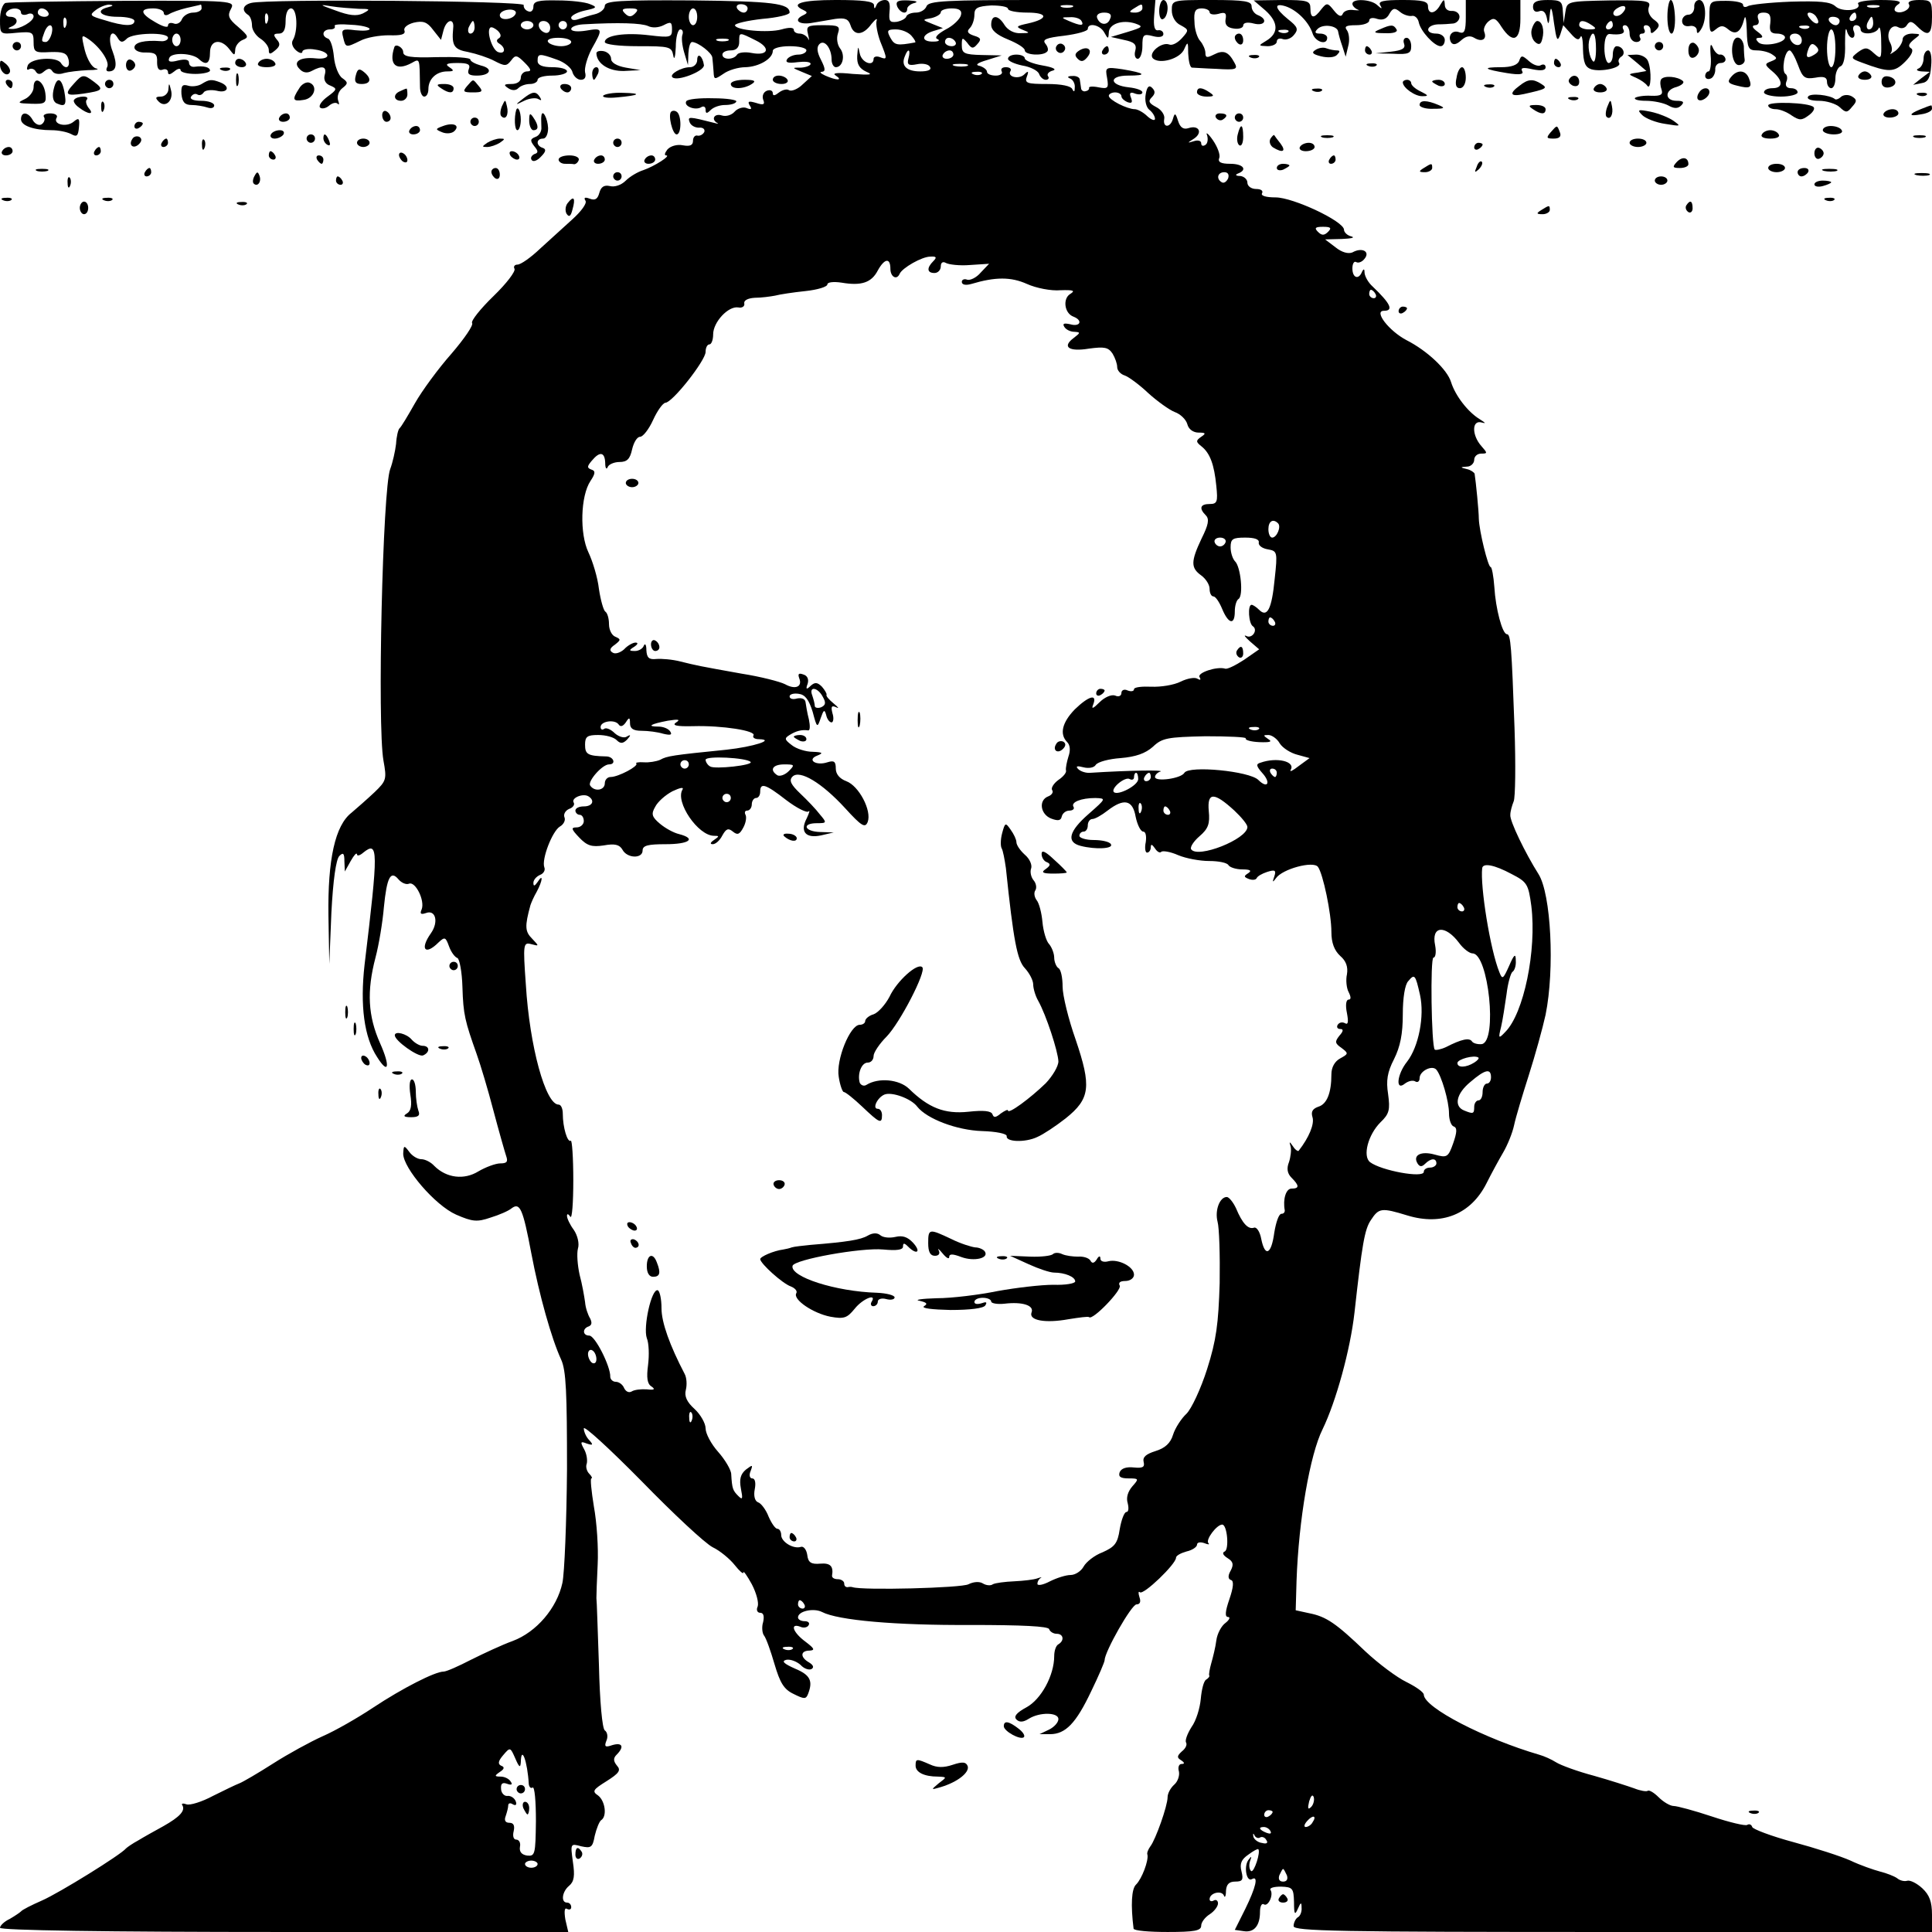 <?xml version="1.0" standalone="no"?>
<!DOCTYPE svg PUBLIC "-//W3C//DTD SVG 20010904//EN"
 "http://www.w3.org/TR/2001/REC-SVG-20010904/DTD/svg10.dtd">
<svg version="1.0" xmlns="http://www.w3.org/2000/svg"
 width="460pt" height="460pt" viewBox="0 0 460 460"
 preserveAspectRatio="xMidYMid meet">
<g transform="translate(0,460) scale(0.1,-0.1)"
fill="#000000" stroke="none">
<path d="M13 4593 c-7 -3 -13 -21 -13 -40 0 -35 0 -35 40 -31 37 3 40 2 40
-22 0 -24 3 -26 39 -24 31 1 40 -2 44 -17 5 -20 -7 -26 -18 -9 -10 16 -72 12
-79 -6 -3 -8 -2 -12 3 -9 5 3 13 1 16 -5 5 -8 11 -8 20 0 10 8 15 8 20 0 4 -6
16 -8 27 -4 11 3 36 6 57 7 20 0 29 2 20 4 -10 2 -21 21 -27 43 -9 38 -9 39
10 26 28 -20 50 -54 43 -66 -3 -6 -2 -10 4 -10 18 0 21 16 9 48 -13 33 -3 57
12 32 7 -12 12 -12 22 -2 14 14 98 16 98 2 0 -5 -8 -9 -17 -8 -39 3 -63 -3
-63 -15 0 -7 12 -13 28 -12 22 0 27 -4 26 -23 0 -15 4 -21 13 -18 7 3 13 0 13
-6 0 -7 5 -6 15 2 8 7 15 8 15 3 0 -5 16 -9 35 -9 19 0 35 4 35 8 0 8 -15 12
-37 9 -7 -1 -13 3 -13 10 0 7 -9 9 -26 5 -19 -5 -25 -3 -21 6 5 14 56 12 71
-3 17 -16 26 -10 26 16 0 30 26 34 46 8 12 -16 13 -16 14 -2 0 9 8 20 18 24
15 6 14 9 -11 31 -23 19 -26 27 -17 43 10 19 5 20 -257 19 -148 -1 -274 -3
-280 -5z m245 -10 c-33 -8 -18 -23 22 -23 22 0 40 -4 40 -10 0 -13 -24 -13
-71 2 -35 10 -37 12 -21 24 9 7 24 13 32 13 11 -1 10 -3 -2 -6z m222 -3 c0 -5
-9 -10 -20 -10 -11 0 -23 -7 -27 -16 -3 -8 -12 -13 -19 -10 -8 3 -14 1 -14 -5
0 -6 -13 -2 -30 8 -37 21 -38 33 -5 33 14 0 25 -5 25 -11 0 -5 5 -7 12 -3 6 4
25 11 42 15 17 4 32 7 34 8 1 1 2 -3 2 -9z m-430 -10 c0 -5 7 -7 15 -4 8 4 15
1 15 -5 0 -12 -33 -31 -52 -30 -10 0 -10 2 0 6 17 7 15 23 -4 23 -8 0 -12 5
-9 10 8 13 35 13 35 0z m65 0 c3 -5 -1 -10 -9 -10 -9 0 -16 5 -16 10 0 6 4 10
9 10 6 0 13 -4 16 -10z m42 -32 c-3 -8 -6 -5 -6 6 -1 11 2 17 5 13 3 -3 4 -12
1 -19z m-34 -18 c-3 -11 -9 -20 -14 -20 -11 0 -11 3 -3 24 9 23 23 20 17 -4z
m307 -15 c0 -8 -4 -15 -10 -15 -5 0 -10 7 -10 15 0 8 5 15 10 15 6 0 10 -7 10
-15z"/>
<path d="M598 4593 c-20 -5 -23 -18 -8 -28 6 -3 10 -15 10 -26 0 -10 9 -24 20
-31 11 -7 20 -19 20 -27 0 -11 3 -11 15 -1 12 10 13 16 4 26 -9 11 -8 14 5 14
11 0 16 9 16 30 0 18 5 30 13 30 15 0 17 -55 4 -76 -4 -7 0 -17 8 -24 8 -7 15
-8 15 -3 0 5 14 8 30 5 38 -5 40 -25 2 -21 -37 4 -56 -8 -39 -25 8 -9 18 -11
29 -5 26 14 37 11 31 -10 -3 -11 2 -21 14 -25 16 -7 16 -9 -7 -26 -14 -10 -22
-22 -18 -26 4 -4 14 -2 21 4 8 7 17 9 21 5 4 -4 4 0 1 8 -3 9 1 22 10 29 14
11 14 14 0 24 -9 6 -18 29 -20 51 -2 22 -8 41 -14 43 -17 6 -13 22 5 22 8 0
13 3 11 8 -3 4 15 5 39 3 24 -1 44 -6 44 -10 0 -4 -15 -5 -34 -3 -31 4 -34 2
-29 -17 6 -25 6 -25 41 -8 15 8 46 13 68 13 29 -1 40 2 37 11 -3 7 7 15 22 19
22 5 32 2 46 -17 l19 -24 6 23 c7 26 26 30 23 5 -4 -42 2 -51 36 -57 19 -4 47
-13 62 -21 25 -13 29 -13 40 1 10 14 14 13 32 -5 16 -16 17 -21 6 -21 -8 0
-15 -7 -15 -15 0 -9 -9 -15 -22 -15 -18 0 -20 -2 -8 -10 9 -6 18 -6 24 0 6 6
18 10 28 10 10 0 18 5 18 10 0 6 16 10 35 10 19 0 35 5 35 10 0 6 -16 10 -35
10 -24 0 -35 5 -35 15 0 18 4 18 46 3 18 -6 35 -20 37 -30 3 -10 12 -18 20
-18 10 0 13 7 10 18 -2 10 5 35 16 56 27 48 27 50 -14 43 -19 -3 -35 -2 -35 4
0 5 12 10 28 11 86 5 139 3 155 -4 10 -5 25 -4 37 2 17 9 20 8 20 -10 0 -19
-4 -20 -54 -14 -58 7 -106 0 -106 -16 0 -6 34 -10 79 -10 75 0 80 -1 84 -22 2
-13 5 -4 6 20 0 23 5 42 11 42 5 0 7 -6 5 -12 -3 -7 -1 -26 4 -43 l9 -30 1 28
c1 15 4 27 9 27 15 -1 47 -26 48 -37 1 -7 2 -22 3 -34 1 -19 2 -19 23 -5 12 9
36 16 53 16 32 1 65 20 65 39 0 6 17 11 40 11 22 0 40 -4 40 -10 0 -5 -9 -10
-19 -10 -11 0 -23 -5 -27 -11 -5 -8 3 -10 25 -7 17 2 31 1 31 -4 0 -4 -10 -8
-22 -9 -23 0 -23 0 1 -10 l24 -10 -22 -20 c-11 -11 -26 -17 -32 -14 -5 4 -16
1 -24 -5 -10 -8 -15 -9 -15 -2 0 6 -6 9 -14 6 -8 -3 -12 -12 -9 -21 5 -12 1
-14 -17 -8 -17 5 -21 4 -15 -6 6 -9 4 -11 -8 -6 -8 3 -21 -1 -28 -9 -7 -8 -20
-12 -30 -9 -18 6 -27 -9 -11 -18 4 -2 1 -2 -6 0 -63 16 -65 16 -60 2 3 -8 13
-13 22 -13 9 1 15 -3 13 -10 -3 -6 -10 -10 -16 -9 -6 2 -11 -4 -11 -12 0 -11
-7 -14 -24 -11 -14 3 -30 -2 -37 -10 -6 -8 -8 -14 -3 -14 13 0 -28 -26 -54
-35 -13 -4 -32 -15 -42 -25 -11 -11 -27 -16 -38 -13 -14 3 -21 -2 -25 -16 -4
-15 -10 -19 -23 -14 -11 4 -15 3 -10 -5 4 -6 -10 -25 -31 -44 -20 -18 -55 -50
-77 -70 -22 -21 -46 -38 -54 -38 -7 0 -10 -5 -7 -10 3 -6 -19 -35 -50 -65 -31
-30 -54 -59 -51 -64 4 -5 -19 -38 -49 -73 -31 -35 -70 -88 -87 -118 -17 -30
-33 -57 -37 -60 -3 -3 -7 -19 -8 -37 -2 -17 -8 -44 -14 -60 -18 -47 -31 -610
-16 -694 8 -44 7 -48 -21 -75 -17 -16 -42 -38 -55 -49 -39 -30 -57 -111 -55
-246 l2 -114 5 122 c4 77 11 127 19 135 9 9 12 7 12 -13 l1 -24 14 25 c8 14
14 21 15 16 0 -5 7 -3 15 4 36 29 36 7 3 -267 -11 -97 -1 -173 30 -220 27 -43
32 -23 7 33 -29 65 -32 124 -11 204 8 30 17 84 20 120 7 71 16 89 35 66 7 -8
18 -13 25 -10 15 6 38 -40 30 -61 -5 -11 -2 -13 10 -9 23 9 31 -21 12 -48 -27
-38 -14 -54 18 -22 15 14 17 13 25 -9 5 -14 14 -26 20 -28 5 -2 11 -33 12 -69
2 -66 6 -81 34 -160 9 -25 27 -85 40 -135 13 -49 27 -98 30 -107 5 -14 2 -18
-14 -18 -11 0 -35 -9 -52 -19 -34 -21 -76 -16 -105 13 -8 9 -22 16 -31 16 -9
0 -22 8 -29 18 -12 16 -13 15 -14 -5 0 -34 76 -123 126 -145 39 -17 50 -18 82
-7 20 6 43 16 50 22 20 15 27 -1 47 -107 19 -100 48 -203 71 -253 12 -26 14
-80 14 -261 -1 -126 -6 -248 -11 -271 -13 -60 -62 -117 -118 -138 -25 -9 -70
-30 -100 -45 -29 -15 -58 -28 -65 -28 -20 0 -97 -39 -168 -86 -36 -24 -90 -55
-120 -68 -29 -13 -82 -42 -118 -65 -36 -23 -72 -44 -80 -47 -8 -3 -37 -17 -63
-30 -26 -14 -55 -23 -63 -20 -8 3 -13 2 -10 -2 8 -13 -6 -28 -45 -50 -20 -11
-47 -26 -60 -34 -13 -7 -26 -16 -29 -19 -12 -15 -159 -106 -200 -124 -25 -11
-47 -22 -50 -26 -3 -3 -15 -11 -27 -18 -13 -6 -23 -16 -23 -21 0 -6 249 -10
676 -10 l677 0 -7 30 c-3 19 -2 29 4 25 6 -3 10 -1 10 4 0 6 -4 11 -10 11 -15
0 -12 26 5 40 12 10 14 24 9 57 -6 44 -6 44 20 37 23 -5 27 -3 32 25 4 17 11
34 15 37 15 9 10 46 -7 59 -15 10 -12 14 20 34 30 19 35 26 25 37 -9 11 -9 18
-1 26 19 19 14 30 -10 23 -17 -6 -20 -4 -14 11 4 9 2 20 -4 24 -6 4 -12 68
-14 156 -3 82 -5 154 -6 159 0 6 1 42 3 80 2 39 -2 100 -9 138 -6 37 -9 67 -6
67 3 0 1 5 -5 11 -6 6 -9 17 -6 24 2 8 0 23 -6 34 -10 18 -9 20 6 14 15 -5 16
-3 6 8 -7 7 -13 20 -13 28 0 8 62 -49 138 -126 75 -77 151 -148 169 -157 17
-8 41 -28 52 -42 12 -15 21 -23 21 -18 0 5 9 -8 20 -28 11 -21 17 -44 14 -53
-4 -8 -1 -15 6 -15 8 0 10 -8 7 -22 -4 -12 -2 -27 2 -32 5 -6 16 -37 25 -68
13 -44 22 -60 45 -71 26 -13 30 -13 35 0 12 31 5 45 -31 60 -27 12 -33 18 -21
21 10 2 25 -4 34 -12 8 -9 20 -13 26 -10 7 4 4 10 -6 16 -21 12 -21 28 2 28
13 1 11 5 -10 21 -30 22 -38 45 -13 36 8 -4 17 -2 20 3 4 6 -1 10 -9 10 -9 0
-16 4 -16 9 0 15 37 23 57 13 38 -20 176 -32 353 -31 124 0 186 -3 188 -10 2
-6 10 -11 18 -11 16 0 19 -16 4 -25 -6 -3 -10 -16 -10 -28 0 -46 -31 -103 -66
-122 -24 -13 -31 -22 -24 -29 7 -7 16 -7 30 2 26 16 70 15 70 -1 0 -8 -10 -19
-22 -25 l-23 -11 25 0 c37 0 62 26 98 102 18 37 32 70 32 74 0 20 64 133 76
133 8 0 11 6 7 17 -3 10 -3 15 1 12 8 -8 86 67 86 82 0 5 11 11 25 15 14 3 25
11 25 16 0 6 8 7 17 4 10 -4 14 -4 10 0 -7 8 20 44 33 44 12 0 17 -59 6 -64
-7 -3 -4 -9 7 -16 13 -8 15 -15 7 -30 -7 -12 -6 -20 1 -22 7 -2 6 -17 -4 -46
-10 -29 -11 -42 -3 -42 6 0 3 -7 -6 -14 -10 -7 -20 -26 -22 -42 -2 -16 -8 -40
-12 -54 -4 -14 -6 -27 -5 -29 2 -2 -2 -7 -7 -10 -6 -3 -11 -24 -13 -46 -2 -22
-11 -52 -22 -67 -10 -16 -16 -32 -13 -37 3 -5 -1 -14 -10 -21 -12 -11 -12 -15
-2 -21 9 -6 9 -9 1 -9 -6 0 -9 -8 -6 -18 2 -10 -3 -24 -11 -31 -9 -8 -16 -21
-16 -30 0 -21 -29 -102 -41 -117 -5 -7 -9 -16 -7 -20 3 -14 -13 -57 -27 -71
-11 -10 -13 -49 -6 -105 1 -5 37 -8 81 -8 64 0 80 3 80 15 0 8 9 20 20 27 11
7 20 19 20 26 0 7 -5 10 -10 7 -5 -3 -10 -2 -10 3 0 15 28 22 34 9 2 -7 5 -2
5 11 1 15 7 22 22 22 17 0 20 4 15 24 -5 19 0 29 16 40 12 9 23 15 24 13 6 -6
-10 -56 -17 -52 -4 3 -6 13 -3 23 5 13 4 14 -4 3 -11 -16 -4 -53 9 -45 16 9 9
-20 -16 -71 l-25 -50 21 -3 c25 -4 39 13 39 46 0 13 4 21 9 18 10 -7 24 22 16
34 -3 5 8 8 25 8 28 -1 30 -4 31 -37 0 -29 2 -32 9 -16 7 16 9 17 9 3 1 -9 -3
-20 -9 -23 -5 -3 -10 -13 -10 -21 0 -12 105 -14 760 -14 l760 0 0 41 c0 31 -6
47 -23 63 -13 12 -29 20 -36 18 -6 -2 -17 0 -24 6 -7 5 -25 12 -41 16 -15 4
-47 15 -70 26 -22 10 -84 30 -136 44 -52 14 -97 31 -98 36 -2 6 -7 8 -12 5 -4
-3 -42 6 -84 20 -42 14 -83 25 -91 25 -8 0 -24 9 -36 21 -11 11 -23 18 -26 15
-3 -2 -17 0 -32 6 -14 5 -57 19 -96 30 -38 10 -79 25 -90 32 -11 7 -29 15 -40
18 -130 38 -274 112 -275 143 0 6 -19 19 -41 30 -23 11 -67 44 -98 73 -70 67
-93 83 -134 91 l-32 7 2 70 c5 145 32 301 62 361 32 66 66 189 76 278 18 162
24 198 39 220 19 29 25 30 87 11 82 -25 151 3 188 76 12 24 30 57 40 74 10 17
22 46 26 65 4 19 20 72 35 119 15 47 33 112 40 144 22 109 13 288 -17 335 -31
49 -69 127 -67 141 0 8 4 22 8 32 4 9 5 87 2 175 -7 194 -9 223 -18 223 -11 0
-27 61 -30 112 -2 27 -6 48 -9 48 -6 0 -27 85 -28 115 0 18 -7 88 -10 107 -1
3 -9 9 -18 11 -17 4 -17 5 0 6 9 0 17 8 17 16 0 8 7 15 17 15 15 0 15 1 0 18
-23 26 -23 63 1 56 11 -3 9 -1 -5 8 -28 17 -58 56 -68 88 -9 30 -57 75 -106
100 -42 22 -79 70 -54 70 24 0 16 17 -27 58 -10 9 -18 23 -19 32 0 10 -2 11
-6 3 -8 -20 -23 -15 -23 8 0 11 4 18 9 15 5 -3 14 0 20 8 14 17 -6 28 -29 15
-10 -4 -25 0 -40 12 l-25 19 40 1 c22 1 32 3 23 6 -10 2 -18 10 -18 16 0 20
-121 77 -163 77 -23 0 -36 4 -32 10 3 6 -3 10 -14 10 -12 0 -21 7 -21 15 0 8
-8 15 -17 16 -11 0 -13 3 -5 6 23 9 12 23 -19 23 -22 0 -30 4 -26 14 3 7 -4
26 -15 42 -11 16 -18 21 -14 12 3 -10 1 -20 -4 -23 -6 -4 -10 -2 -10 4 0 6 -8
8 -17 5 -17 -5 -17 -5 0 6 21 14 12 33 -13 25 -12 -4 -20 1 -25 17 -6 19 -8
20 -12 6 -6 -23 -25 -23 -21 -1 2 9 -7 22 -19 28 -17 9 -20 14 -11 23 9 9 9
15 1 23 -7 7 -12 3 -15 -15 -3 -15 1 -31 8 -37 8 -6 14 -16 14 -22 0 -5 -8 -3
-18 6 -10 10 -24 17 -30 17 -18 0 -62 22 -62 32 0 4 7 8 15 8 8 0 15 -4 15 -9
0 -5 7 -11 14 -14 11 -4 13 -1 9 10 -5 12 -2 15 10 10 9 -3 17 -2 17 3 0 5
-14 10 -32 12 -47 5 -49 28 -2 28 47 0 41 6 -13 15 -41 6 -42 5 -37 -21 4 -24
2 -26 -20 -22 -14 3 -24 2 -23 -1 1 -3 -2 -7 -8 -8 -5 -2 -11 2 -11 7 -1 6 -2
15 -3 20 0 6 -9 10 -18 9 -11 0 -13 -3 -5 -6 6 -2 12 -12 11 -21 0 -11 -2 -12
-6 -4 -3 7 -25 12 -60 12 -48 0 -54 2 -48 18 5 13 3 14 -6 5 -13 -13 -42 -6
-33 8 3 5 -2 9 -11 9 -9 0 -13 -4 -10 -10 3 -5 -3 -10 -14 -10 -12 0 -21 4
-21 9 0 5 -8 11 -17 14 -12 2 -7 7 17 14 l35 11 -47 1 c-42 1 -48 4 -48 23 0
19 1 20 13 6 10 -14 14 -15 24 -3 10 11 9 15 -8 20 -15 5 -18 10 -10 18 6 6
11 20 11 32 0 16 7 20 40 22 22 0 40 -3 40 -8 0 -5 21 -9 46 -9 50 0 51 -15 1
-26 -28 -6 -29 -8 -12 -15 18 -7 18 -8 -5 -8 -15 -1 -30 7 -38 19 -15 25 -32
26 -32 1 0 -13 13 -24 40 -35 22 -9 40 -20 40 -26 0 -11 43 -14 53 -3 4 3 2
12 -4 19 -8 10 2 14 45 19 31 4 56 11 56 16 0 16 29 10 39 -8 9 -16 10 -17 11
-1 0 21 32 32 63 22 20 -7 18 -9 -18 -20 l-40 -12 31 -7 c25 -5 31 -11 27 -26
-3 -10 0 -19 6 -19 6 0 11 14 11 30 0 27 2 30 25 24 15 -4 25 -2 25 5 0 6 -6
10 -12 9 -9 -2 -12 9 -10 35 l3 37 -269 0 c-231 0 -271 -2 -276 -15 -3 -8 -14
-15 -25 -15 -11 0 -21 -4 -23 -9 -1 -5 -12 -11 -23 -13 -17 -2 -19 2 -17 25 2
19 -1 27 -11 27 -9 0 -18 -6 -20 -12 -4 -10 -6 -10 -6 0 -1 9 -26 12 -91 12
-82 0 -110 -9 -77 -24 10 -5 10 -7 0 -12 -24 -11 -13 -23 17 -19 17 3 43 7 59
10 23 3 31 0 36 -15 8 -26 30 -25 50 3 10 12 15 15 12 7 -2 -8 2 -30 9 -49 17
-42 17 -44 -1 -37 -8 3 -15 1 -15 -4 0 -20 -29 -9 -33 13 -4 19 -4 18 -6 -6
-1 -20 5 -30 22 -38 17 -7 9 -8 -33 -5 -37 4 -50 2 -40 -4 18 -12 2 -12 -25 0
-11 5 -15 9 -8 9 9 1 8 8 -2 28 -10 19 -11 31 -4 38 12 12 29 -10 29 -37 0
-10 5 -18 10 -18 17 0 23 29 10 45 -6 8 -9 23 -5 35 6 18 2 20 -35 20 -38 0
-41 -2 -36 -22 3 -13 3 -17 0 -10 -3 6 -12 12 -20 12 -8 0 -14 4 -14 9 0 6
-12 6 -29 1 -32 -9 -111 -2 -111 10 0 4 29 11 65 15 36 3 65 10 65 15 0 22
-41 27 -232 29 -172 1 -208 -1 -208 -13 0 -8 -11 -17 -24 -20 -13 -3 -31 -9
-40 -12 -9 -3 -16 -2 -16 4 0 5 15 13 33 17 28 6 30 8 12 15 -11 5 -46 9 -77
9 -47 1 -58 -2 -58 -15 0 -9 -6 -14 -12 -11 -7 2 -12 9 -11 15 2 10 -612 15
-649 5z m256 -14 c28 0 29 -1 10 -11 -15 -7 -33 -5 -65 7 -39 14 -40 15 -10
10 18 -3 48 -5 65 -6z m926 1 c0 -5 -4 -10 -9 -10 -6 0 -13 5 -16 10 -3 6 1
10 9 10 9 0 16 -4 16 -10z m773 3 c-7 -2 -19 -2 -25 0 -7 3 -2 5 12 5 14 0 19
-2 13 -5z m167 -3 c0 -5 -8 -10 -17 -10 -15 0 -16 2 -3 10 19 12 20 12 20 0z
m-1492 -12 c-5 -15 -38 -19 -38 -4 0 6 9 12 21 13 11 1 19 -3 17 -9z m284 0
c-9 -9 -15 -9 -24 0 -9 9 -7 12 12 12 19 0 21 -3 12 -12z m148 -8 c0 -11 -4
-20 -10 -20 -5 0 -10 9 -10 20 0 11 5 20 10 20 6 0 10 -9 10 -20z m628 4 c-2
-9 -18 -25 -36 -34 -20 -11 -28 -20 -20 -23 7 -3 3 -6 -9 -6 -30 -1 -30 16 -1
25 l23 7 -25 10 c-25 10 -25 10 -2 14 12 3 22 9 22 14 0 5 12 9 26 9 18 0 25
-5 22 -16z m-1651 -16 c-3 -8 -6 -5 -6 6 -1 11 2 17 5 13 3 -3 4 -12 1 -19z
m2006 7 c-6 -17 -25 -15 -31 3 -2 7 5 12 17 12 14 0 19 -5 14 -15z m-68 -5 c7
-12 -2 -12 -30 0 -19 8 -19 9 2 9 12 1 25 -3 28 -9z m-1445 -15 c0 -8 -4 -15
-10 -15 -5 0 -7 7 -4 15 4 8 8 15 10 15 2 0 4 -7 4 -15z m140 5 c0 -5 -7 -10
-15 -10 -8 0 -15 5 -15 10 0 6 7 10 15 10 8 0 15 -4 15 -10z m40 -6 c0 -9 -5
-14 -12 -12 -18 6 -21 28 -4 28 9 0 16 -7 16 -16z m40 6 c0 -5 -4 -10 -10 -10
-5 0 -10 5 -10 10 0 6 5 10 10 10 6 0 10 -4 10 -10z m-162 -31 c-7 -4 -6 -9 1
-13 16 -10 14 -26 -3 -20 -14 5 -28 49 -19 58 3 3 11 -1 18 -7 8 -8 9 -14 3
-18z m982 6 c7 -8 11 -15 9 -16 -43 -8 -49 -7 -59 11 -9 17 -8 20 13 20 14 0
30 -7 37 -15z m-371 -11 c37 -18 31 -38 -10 -30 -15 3 -31 1 -34 -4 -8 -13
-35 -13 -35 0 0 6 9 10 20 10 13 0 20 7 20 20 0 24 -1 24 39 4z m-439 -4 c0
-5 -11 -10 -24 -10 -14 0 -28 5 -31 10 -4 6 7 10 24 10 17 0 31 -4 31 -10z
m373 3 c-7 -2 -19 -2 -25 0 -7 3 -2 5 12 5 14 0 19 -2 13 -5z m542 -3 c3 -5
-1 -10 -9 -10 -9 0 -16 5 -16 10 0 6 4 10 9 10 6 0 13 -4 16 -10z m-112 -39
c-4 -15 0 -18 20 -14 14 3 28 0 31 -6 5 -7 -4 -11 -23 -11 -32 0 -46 13 -37
35 8 22 15 18 9 -4z m107 9 c0 -5 -7 -10 -16 -10 -8 0 -12 5 -9 10 3 6 10 10
16 10 5 0 9 -4 9 -10z m33 -27 c-7 -2 -21 -2 -30 0 -10 3 -4 5 12 5 17 0 24
-2 18 -5z m34 -19 c-3 -3 -12 -4 -19 -1 -8 3 -5 6 6 6 11 1 17 -2 13 -5z m587
-249 c-4 -8 -10 -12 -15 -9 -14 8 -10 24 6 24 9 0 12 -6 9 -15z m238 -127 c-9
-9 -15 -9 -24 0 -9 9 -7 12 12 12 19 0 21 -3 12 -12z m-940 -70 c-16 -16 -15
-28 3 -28 8 0 15 7 15 16 0 9 5 12 12 8 7 -4 33 -7 57 -5 l46 3 -20 -21 c-10
-12 -25 -19 -32 -17 -7 3 -13 0 -13 -5 0 -7 9 -9 23 -5 57 17 94 17 132 0 22
-10 58 -17 80 -15 31 1 36 -1 23 -9 -18 -11 -14 -46 8 -54 23 -9 16 -25 -8
-18 -14 3 -19 2 -14 -6 4 -7 15 -12 24 -12 15 -1 15 -2 -2 -15 -28 -21 -11
-33 37 -25 37 5 46 3 56 -12 6 -10 11 -24 11 -32 0 -8 8 -17 18 -20 9 -3 35
-22 56 -42 21 -19 50 -40 63 -45 14 -5 27 -18 30 -29 3 -12 14 -20 27 -20 17
0 18 -2 6 -10 -13 -9 -13 -12 1 -23 20 -16 30 -43 35 -94 4 -38 2 -43 -16 -43
-22 0 -26 -10 -9 -27 9 -9 6 -23 -10 -55 -26 -55 -26 -70 -1 -88 11 -8 20 -22
20 -32 0 -10 4 -18 9 -18 5 0 14 -13 21 -30 15 -36 30 -39 30 -6 0 14 4 27 9
30 12 8 5 76 -8 89 -6 6 -11 21 -11 34 0 20 5 23 35 23 22 0 34 -4 32 -12 -1
-7 9 -14 22 -16 22 -4 23 -6 16 -70 -7 -73 -18 -93 -37 -74 -7 7 -15 12 -18
12 -10 0 -7 -45 3 -51 13 -9 -2 -31 -16 -23 -7 3 -2 -3 9 -13 l22 -19 -36 -25
c-20 -13 -40 -23 -45 -21 -20 6 -67 -10 -61 -20 4 -7 2 -8 -5 -4 -6 4 -24 1
-40 -7 -16 -8 -47 -13 -70 -12 -22 1 -41 -1 -41 -6 0 -5 -7 -6 -15 -3 -8 4
-15 1 -15 -6 0 -7 -7 -10 -15 -6 -9 3 -25 -4 -37 -16 -16 -16 -20 -17 -15 -5
10 26 -11 20 -44 -12 -30 -31 -37 -59 -18 -78 7 -7 8 -20 3 -34 -4 -13 -7 -28
-6 -33 2 -5 -6 -15 -18 -23 -11 -8 -18 -19 -15 -24 4 -5 -1 -12 -9 -15 -24 -9
-19 -43 7 -53 16 -6 23 -5 25 5 2 8 10 14 18 14 8 0 13 4 10 9 -7 11 18 21 52
21 26 -1 26 -1 -16 -38 -47 -41 -54 -67 -19 -76 35 -9 79 -7 72 4 -3 6 -22 10
-41 10 -19 0 -34 5 -34 10 0 6 5 10 10 10 6 0 10 7 10 15 0 8 5 15 11 15 6 0
22 9 36 20 39 30 60 26 67 -15 4 -19 12 -35 18 -35 6 0 8 -11 6 -25 -3 -14 -1
-25 3 -25 5 0 9 6 9 13 0 8 3 7 10 -3 5 -8 12 -12 15 -8 4 3 22 0 40 -8 19 -8
52 -14 74 -14 22 0 43 -4 46 -10 3 -5 18 -10 33 -10 19 0 23 -3 14 -9 -11 -7
-11 -9 2 -14 8 -3 16 -2 18 2 2 5 13 11 25 15 19 6 22 4 17 -11 -5 -14 -4 -15
4 -4 15 22 89 42 100 27 12 -16 32 -111 32 -155 0 -26 7 -44 21 -57 14 -12 19
-26 16 -44 -3 -13 -1 -33 4 -42 6 -12 6 -18 0 -18 -6 0 -8 -13 -4 -32 4 -21 3
-29 -5 -24 -6 3 -13 2 -17 -4 -3 -5 -1 -10 6 -10 8 0 8 -5 -2 -16 -11 -14 -11
-18 5 -29 17 -13 17 -14 -3 -25 -13 -7 -21 -21 -21 -38 0 -45 -11 -71 -31 -77
-14 -5 -18 -12 -14 -25 5 -16 -8 -48 -33 -80 -1 -2 -8 2 -13 10 -9 13 -10 13
-6 0 2 -8 0 -25 -4 -37 -6 -15 -4 -27 6 -37 19 -19 19 -26 0 -26 -13 0 -21
-25 -16 -52 0 -5 -3 -8 -8 -8 -6 0 -13 -20 -17 -45 -7 -52 -22 -59 -31 -15 -3
17 -11 29 -17 27 -14 -5 -28 10 -43 46 -7 15 -17 27 -22 27 -17 0 -29 -32 -22
-59 4 -14 6 -80 5 -146 -3 -97 -8 -136 -30 -205 -15 -47 -37 -94 -49 -106 -12
-11 -27 -34 -32 -50 -6 -20 -19 -32 -42 -39 -22 -7 -31 -14 -28 -26 3 -12 -2
-15 -23 -13 -18 2 -30 -2 -34 -11 -4 -11 2 -15 21 -15 25 0 25 -1 9 -19 -11
-13 -15 -27 -11 -40 3 -12 2 -21 -3 -21 -5 0 -12 -18 -16 -41 -5 -34 -12 -42
-41 -55 -19 -7 -39 -23 -45 -34 -6 -11 -20 -20 -31 -20 -11 0 -33 -7 -49 -15
-17 -9 -30 -11 -30 -6 0 5 3 11 8 14 4 2 0 2 -8 -1 -8 -3 -33 -6 -55 -7 -23
-1 -45 -4 -51 -7 -5 -4 -16 -3 -24 2 -8 5 -22 4 -34 -2 -16 -9 -253 -15 -276
-7 -3 1 -8 1 -12 0 -5 0 -8 3 -8 9 0 5 -7 10 -15 10 -8 0 -14 3 -14 8 4 23 -4
31 -28 29 -22 -2 -29 3 -31 21 -2 13 -9 21 -15 19 -18 -6 -47 12 -47 28 0 8
-4 15 -9 15 -5 0 -14 13 -21 29 -6 16 -18 32 -25 34 -8 3 -11 16 -8 31 3 15 1
26 -6 26 -6 0 -8 8 -4 17 6 16 5 16 -11 4 -13 -11 -16 -23 -12 -45 5 -25 4
-28 -6 -18 -13 13 -15 17 -17 52 0 10 -15 35 -31 53 -17 19 -30 44 -30 56 0
12 -12 33 -26 46 -19 17 -25 31 -21 46 3 12 2 29 -3 38 -35 67 -55 122 -55
156 0 22 -4 41 -9 43 -15 4 -35 -88 -26 -114 5 -12 6 -40 3 -64 -4 -30 -2 -45
8 -51 10 -7 7 -9 -11 -7 -14 1 -30 -1 -36 -5 -7 -4 -14 0 -18 8 -3 8 -12 15
-20 15 -7 0 -13 6 -13 12 1 24 -36 98 -50 98 -16 0 -17 17 -1 22 7 3 8 9 3 19
-5 8 -11 25 -12 39 -2 14 -7 43 -13 65 -5 23 -7 50 -4 62 4 12 -1 32 -10 45
-9 12 -16 27 -16 33 0 6 3 5 8 -2 4 -6 7 33 7 87 0 54 -3 96 -6 94 -8 -5 -19
32 -19 64 0 12 -4 22 -10 22 -31 0 -69 138 -78 286 -7 97 -6 101 13 96 19 -5
19 -5 2 13 -17 17 -18 29 -4 80 2 6 8 20 15 32 14 26 16 45 2 23 -7 -10 -10
-11 -10 -2 0 7 7 15 16 19 8 3 13 11 10 18 -7 19 19 86 37 97 9 5 14 15 11 22
-3 7 2 16 11 20 9 3 14 10 11 15 -7 11 22 23 35 15 16 -10 10 -24 -11 -24 -11
0 -20 -4 -20 -10 0 -5 5 -10 10 -10 6 0 10 -7 10 -15 0 -8 -8 -15 -17 -15 -14
0 -13 -4 6 -24 19 -20 30 -23 58 -19 27 5 38 2 45 -10 11 -21 48 -22 48 -2 0
12 13 15 55 15 56 0 74 13 32 24 -13 3 -33 14 -46 25 -19 16 -21 23 -11 40 6
12 24 28 41 37 17 8 28 11 24 4 -18 -29 37 -110 75 -110 13 0 13 -1 0 -10 -9
-6 -10 -10 -3 -10 7 0 17 9 23 21 9 16 14 18 25 9 11 -9 16 -7 25 10 6 11 8
25 5 30 -3 6 -1 10 4 10 6 0 11 7 11 15 0 8 5 15 10 15 6 0 10 7 10 15 0 22
12 19 62 -20 25 -19 49 -31 53 -27 4 4 2 -3 -4 -16 -17 -32 -3 -49 34 -41 l30
7 -32 1 c-38 1 -45 21 -8 21 24 0 24 1 7 21 -9 12 -30 34 -47 50 -22 21 -27
31 -18 40 17 17 70 -15 125 -75 40 -44 48 -48 54 -33 10 27 -21 86 -51 97 -16
6 -25 17 -25 30 0 17 -4 20 -20 15 -27 -9 -50 6 -24 16 15 6 13 8 -11 9 -16 0
-39 7 -50 16 -17 13 -18 16 -5 24 16 10 29 13 44 11 5 -1 5 11 2 26 -4 15 -7
34 -8 41 -1 8 -9 11 -20 9 -10 -3 -18 -1 -18 5 0 5 10 8 22 6 15 -2 24 -14 33
-43 10 -38 11 -39 19 -15 7 20 9 22 13 8 2 -10 8 -18 13 -18 4 0 6 10 2 22 -4
16 -2 19 9 14 8 -4 5 0 -6 9 -11 9 -19 18 -17 21 1 2 -4 11 -11 19 -11 11 -17
11 -27 2 -10 -10 -12 -8 -7 5 3 10 0 19 -10 22 -11 4 -14 2 -10 -9 8 -20 -9
-28 -34 -14 -12 6 -58 18 -103 25 -106 19 -105 19 -146 29 -19 5 -45 7 -57 6
-18 -2 -23 3 -24 21 0 13 -3 17 -6 11 -2 -7 -12 -13 -21 -13 -15 0 -15 2 -2
10 9 6 10 10 3 10 -6 0 -19 -7 -27 -16 -9 -8 -21 -12 -27 -8 -9 5 -7 11 5 19
14 11 15 13 1 19 -8 3 -15 16 -15 30 0 14 -4 27 -9 30 -4 3 -11 27 -15 54 -3
27 -15 66 -25 87 -21 44 -19 134 5 170 12 18 12 24 2 27 -11 4 -10 8 1 21 19
23 31 21 32 -5 0 -13 3 -17 6 -10 2 6 15 12 28 12 18 0 25 7 30 30 4 17 12 30
19 30 7 0 21 18 31 40 10 22 23 40 29 41 17 0 96 101 96 121 0 10 4 18 9 18 5
0 9 11 9 24 0 29 36 68 60 64 9 -2 16 3 14 10 -1 7 9 12 25 13 16 0 37 3 48 5
11 3 44 8 73 11 28 3 52 10 52 16 0 5 14 7 34 4 47 -8 71 0 86 29 16 29 30 31
30 4 0 -19 15 -28 22 -12 6 14 53 41 73 41 15 1 16 -2 7 -11z m1053 -78 c3 -5
1 -10 -4 -10 -6 0 -11 5 -11 10 0 6 2 10 4 10 3 0 8 -4 11 -10z m-232 -546 c8
-8 -3 -34 -14 -34 -5 0 -9 9 -9 20 0 19 11 26 23 14z m-125 -45 c-2 -6 -8 -10
-13 -10 -5 0 -11 4 -13 10 -2 6 4 11 13 11 9 0 15 -5 13 -11z m117 -189 c3 -5
1 -10 -4 -10 -6 0 -11 5 -11 10 0 6 2 10 4 10 3 0 8 -4 11 -10z m-1076 -179
c8 -14 7 -20 -4 -25 -8 -3 -15 -1 -15 3 0 5 -3 16 -6 25 -9 23 13 20 25 -3z
m-469 -61 c8 13 10 12 10 -2 0 -13 8 -18 28 -18 15 0 38 -3 51 -7 17 -4 22 -3
17 5 -4 7 -17 12 -28 12 -29 0 -20 6 22 14 25 4 31 3 20 -4 -11 -7 0 -10 40
-9 70 2 151 -11 144 -22 -3 -5 3 -9 13 -9 40 -1 -13 -18 -77 -25 -129 -13
-142 -15 -158 -24 -9 -4 -27 -7 -39 -6 -13 1 -21 -1 -18 -3 6 -6 -43 -32 -61
-32 -8 0 -14 -7 -14 -15 0 -17 -25 -21 -35 -5 -6 10 29 50 45 50 18 0 11 19
-7 19 -44 1 -50 5 -50 28 0 19 5 23 31 23 18 0 37 -5 44 -12 9 -9 15 -9 25 1
10 11 9 13 -1 7 -6 -4 -19 0 -28 8 -9 9 -20 14 -25 11 -5 -4 -9 -2 -9 4 0 14
34 19 43 6 4 -6 10 -5 17 5z m1507 -16 c-3 -3 -12 -4 -19 -1 -8 3 -5 6 6 6 11
1 17 -2 13 -5z m-31 -22 c-2 -4 12 -8 32 -9 26 -1 32 1 22 7 -13 9 -13 10 0
10 8 0 21 -9 27 -20 7 -11 26 -23 42 -27 l29 -8 -26 -19 c-14 -11 -22 -15 -19
-9 12 20 -33 31 -72 17 -11 -3 -10 -8 4 -24 22 -24 13 -39 -9 -17 -21 21 -165
35 -176 17 -8 -14 -70 -22 -70 -10 0 5 6 11 13 13 10 4 -72 3 -167 -3 -10 -1
-23 3 -29 9 -7 7 -2 8 13 4 12 -3 25 -1 29 6 5 7 31 14 59 16 36 3 59 11 77
27 22 21 35 23 125 25 55 0 98 -2 96 -5z m-1179 -56 c8 -8 -85 -18 -96 -11 -6
3 -11 11 -11 16 0 10 97 5 107 -5z m-147 -6 c0 -5 -4 -10 -10 -10 -5 0 -10 5
-10 10 0 6 5 10 10 10 6 0 10 -4 10 -10z m238 -16 c-9 -9 -21 -13 -27 -10 -20
13 -11 26 16 26 25 0 26 -1 11 -16z m1162 -4 c0 -5 -2 -10 -4 -10 -3 0 -8 5
-11 10 -3 6 -1 10 4 10 6 0 11 -4 11 -10z m-330 -15 c0 -15 -48 -40 -58 -31
-8 9 27 38 38 31 5 -3 10 -1 10 4 0 6 2 11 5 11 3 0 5 -7 5 -15z m30 5 c0 -5
-5 -10 -11 -10 -5 0 -7 5 -4 10 3 6 8 10 11 10 2 0 4 -4 4 -10z m-1000 -50 c0
-5 -4 -10 -10 -10 -5 0 -10 5 -10 10 0 6 5 10 10 10 6 0 10 -4 10 -10z m1199
-30 c17 -16 31 -33 31 -39 0 -29 -119 -76 -134 -53 -3 5 6 19 20 31 21 18 25
30 22 60 -4 45 12 46 61 1z m-222 -2 c-3 -8 -6 -5 -6 6 -1 11 2 17 5 13 3 -3
4 -12 1 -19z m68 2 c3 -5 1 -10 -4 -10 -6 0 -11 5 -11 10 0 6 2 10 4 10 3 0 8
-4 11 -10z m814 -151 c37 -19 40 -24 47 -76 13 -106 -18 -256 -62 -300 -16
-17 -17 -16 -10 12 4 17 9 51 13 78 3 26 10 50 14 53 5 3 9 15 8 27 0 18 -4
15 -16 -13 -14 -31 -16 -33 -23 -15 -22 54 -46 205 -41 248 2 13 29 8 70 -14z
m-114 -79 c3 -5 1 -10 -4 -10 -6 0 -11 5 -11 10 0 6 2 10 4 10 3 0 8 -4 11
-10z m-11 -85 c10 -14 25 -25 32 -25 38 0 60 -210 22 -216 -10 -1 -20 2 -23 6
-6 10 -25 6 -62 -13 -13 -6 -25 -8 -27 -6 -8 9 -11 219 -3 219 5 0 7 13 4 29
-10 47 24 50 57 6z m-93 -124 c11 -50 -3 -123 -31 -159 -24 -30 -28 -71 -5
-52 8 6 19 9 25 5 5 -3 10 0 10 8 0 17 30 32 40 20 12 -14 30 -75 30 -104 0
-15 5 -29 11 -31 9 -3 8 -14 -1 -40 -12 -34 -15 -35 -44 -27 -32 9 -53 -1 -41
-21 5 -8 10 -9 18 -1 14 14 27 14 27 1 0 -5 -7 -10 -15 -10 -8 0 -15 -4 -15
-10 0 -16 -102 3 -128 23 -18 14 -5 65 25 95 21 20 23 30 18 67 -5 32 -2 52
14 83 15 30 21 60 21 107 0 39 5 71 13 79 15 18 17 16 28 -33z m129 -161 c-19
-12 -40 -13 -40 -1 0 9 40 20 50 13 2 -2 -2 -7 -10 -12z m40 -35 c0 -8 -4 -15
-10 -15 -5 0 -10 -9 -10 -20 0 -11 -4 -20 -10 -20 -5 0 -10 -7 -10 -15 0 -17
-2 -18 -24 -9 -25 10 -19 40 15 68 35 30 49 33 49 11z m-2130 -671 c0 -8 -4
-12 -10 -9 -5 3 -10 13 -10 21 0 8 5 12 10 9 6 -3 10 -13 10 -21z m227 -146
c-3 -8 -6 -5 -6 6 -1 11 2 17 5 13 3 -3 4 -12 1 -19z m268 -438 c3 -5 1 -10
-4 -10 -6 0 -11 5 -11 10 0 6 2 10 4 10 3 0 8 -4 11 -10z m-28 -106 c-3 -3
-12 -4 -19 -1 -8 3 -5 6 6 6 11 1 17 -2 13 -5z m-647 -270 c1 43 16 2 19 -52
1 -7 5 -11 9 -8 5 3 8 -33 8 -80 -1 -79 -2 -84 -21 -82 -13 2 -19 9 -17 21 2
9 -2 17 -9 17 -6 0 -9 8 -6 20 3 13 0 20 -10 20 -10 0 -13 6 -9 16 3 9 6 20 6
25 0 6 5 7 11 3 7 -4 10 -1 7 7 -3 8 -12 14 -20 13 -7 -1 -15 7 -15 17 -1 12
3 16 14 12 11 -4 14 -2 9 5 -4 7 -15 12 -24 12 -15 0 -15 2 -2 11 11 7 12 12
3 15 -8 4 -7 11 5 25 17 20 17 19 29 -8 9 -21 12 -23 13 -9z m1882 -106 c-8
-8 -9 -4 -5 13 4 13 8 18 11 10 2 -7 -1 -18 -6 -23z m-92 -12 c0 -3 -4 -8 -10
-11 -5 -3 -10 -1 -10 4 0 6 5 11 10 11 6 0 10 -2 10 -4z m95 -25 c-3 -6 -11
-11 -16 -11 -5 0 -4 6 3 14 14 16 24 13 13 -3z m-100 -21 c3 -6 -1 -7 -9 -4
-18 7 -21 14 -7 14 6 0 13 -4 16 -10z m-25 -15 c5 3 12 0 15 -6 5 -7 1 -10
-10 -7 -10 1 -20 9 -21 16 -1 7 0 8 3 2 2 -5 9 -8 13 -5z m-1720 -63 c0 -5 -7
-9 -15 -9 -8 0 -15 4 -15 9 0 4 7 8 15 8 8 0 15 -4 15 -8z m1784 -27 c3 -9 0
-15 -9 -15 -9 0 -12 6 -9 15 4 8 7 15 9 15 2 0 5 -7 9 -15z"/>
<path d="M1490 3450 c0 -5 7 -10 15 -10 8 0 15 5 15 10 0 6 -7 10 -15 10 -8 0
-15 -4 -15 -10z"/>
<path d="M1550 3066 c0 -9 5 -16 10 -16 6 0 10 4 10 9 0 6 -4 13 -10 16 -5 3
-10 -1 -10 -9z"/>
<path d="M2945 3051 c-3 -5 -1 -12 5 -16 5 -3 10 1 10 9 0 18 -6 21 -15 7z"/>
<path d="M2610 2949 c0 -5 5 -7 10 -4 6 3 10 8 10 11 0 2 -4 4 -10 4 -5 0 -10
-5 -10 -11z"/>
<path d="M2042 2885 c0 -16 2 -22 5 -12 2 9 2 23 0 30 -3 6 -5 -1 -5 -18z"/>
<path d="M1890 2846 c0 -2 7 -6 15 -10 8 -3 15 -1 15 4 0 6 -7 10 -15 10 -8 0
-15 -2 -15 -4z"/>
<path d="M2515 2829 c-10 -15 3 -25 16 -12 7 7 7 13 1 17 -6 3 -14 1 -17 -5z"/>
<path d="M2386 2616 c-4 -15 -4 -31 -1 -36 3 -5 7 -26 10 -47 18 -173 27 -219
45 -238 11 -12 20 -29 20 -39 0 -9 5 -27 12 -39 19 -34 47 -120 48 -144 0 -12
-14 -35 -30 -52 -37 -36 -90 -75 -90 -65 0 3 -7 0 -17 -7 -12 -10 -17 -11 -20
-2 -3 8 -21 10 -57 6 -57 -6 -95 9 -142 55 -23 22 -72 27 -101 9 -6 -4 -13 -1
-16 5 -6 21 4 48 19 48 8 0 14 7 14 16 0 8 14 29 31 46 32 33 95 155 85 165
-11 12 -61 -33 -78 -70 -10 -19 -27 -38 -38 -42 -11 -3 -20 -11 -20 -16 0 -5
-6 -9 -13 -9 -23 0 -57 -84 -50 -124 3 -20 9 -36 12 -36 4 0 24 -16 44 -35 41
-39 47 -42 47 -20 0 8 -4 15 -10 15 -14 0 -1 27 16 34 18 7 64 -10 78 -29 23
-29 94 -56 154 -58 33 -1 59 -6 59 -12 -3 -14 44 -16 73 -2 14 6 44 26 67 44
59 47 62 76 24 188 -17 48 -31 105 -31 126 0 21 -4 41 -10 44 -5 3 -10 15 -10
25 0 10 -6 25 -12 32 -7 7 -14 31 -16 53 -2 22 -8 45 -14 52 -5 7 -7 17 -3 23
4 6 2 17 -4 24 -6 7 -9 20 -6 28 3 8 -3 23 -15 33 -11 10 -20 23 -20 30 0 6
-6 19 -14 30 -12 17 -13 17 -20 -9z"/>
<path d="M1867 2609 c13 -12 31 -15 30 -4 -1 5 -10 10 -20 10 -10 1 -14 -2
-10 -6z"/>
<path d="M2480 2567 c0 -9 6 -18 13 -20 9 -4 8 -8 -3 -16 -12 -8 -8 -11 18
-11 17 0 32 1 32 3 0 1 -13 15 -30 30 -21 20 -30 24 -30 14z"/>
<path d="M1842 1779 c2 -6 8 -10 13 -10 5 0 11 4 13 10 2 6 -4 11 -13 11 -9 0
-15 -5 -13 -11z"/>
<path d="M1495 1680 c3 -5 11 -10 16 -10 6 0 7 5 4 10 -3 6 -11 10 -16 10 -6
0 -7 -4 -4 -10z"/>
<path d="M2066 1658 c-17 -10 -49 -15 -136 -22 -19 -2 -39 -4 -45 -6 -5 -2
-14 -4 -20 -5 -23 -3 -55 -17 -55 -23 1 -11 53 -58 73 -65 10 -4 16 -11 13
-16 -9 -15 40 -48 81 -56 33 -6 40 -3 58 19 19 24 54 38 40 16 -3 -5 -1 -10 4
-10 6 0 11 5 11 11 0 6 9 9 20 6 11 -3 20 -1 20 4 0 5 -19 10 -42 11 -99 3
-207 38 -201 64 3 15 164 44 216 39 32 -3 47 -1 47 7 0 9 3 9 12 0 21 -21 32
-13 12 9 -13 14 -25 18 -42 14 -13 -3 -29 -2 -36 4 -7 6 -18 6 -30 -1z"/>
<path d="M2210 1640 c0 -21 5 -30 16 -30 9 0 13 5 9 13 -4 6 1 3 9 -7 9 -11
16 -15 16 -9 0 8 8 8 29 0 30 -11 66 -3 56 13 -3 5 -14 10 -23 10 -9 1 -35 9
-57 20 -53 25 -55 25 -55 -10z"/>
<path d="M1502 1641 c2 -7 7 -12 11 -12 12 1 9 15 -3 20 -7 2 -11 -2 -8 -8z"/>
<path d="M2507 1614 c-4 -4 -28 -7 -54 -6 l-48 2 44 -20 c24 -11 51 -20 61
-20 25 0 50 -10 50 -21 0 -5 -24 -9 -52 -8 -29 0 -89 -7 -133 -15 -44 -9 -109
-17 -145 -17 -36 -1 -54 -4 -41 -6 17 -4 21 -7 11 -13 -7 -5 19 -8 63 -9 47 0
79 4 83 11 5 8 2 9 -9 5 -10 -3 -17 -2 -17 3 0 6 9 10 20 10 11 0 20 -4 20 -9
0 -4 14 -7 32 -5 42 5 71 -4 64 -21 -7 -19 33 -26 88 -16 25 4 47 7 49 5 8 -9
79 65 73 75 -4 7 1 11 13 11 12 0 21 7 21 15 0 19 -37 38 -61 32 -11 -3 -19 0
-19 6 0 8 -4 7 -9 -2 -6 -9 -11 -10 -15 -2 -4 6 -17 10 -29 9 -12 0 -29 2 -38
6 -8 4 -18 4 -22 0z"/>
<path d="M1540 1585 c0 -16 6 -25 15 -25 16 0 19 9 9 34 -9 25 -24 19 -24 -9z"/>
<path d="M2378 1603 c7 -3 16 -2 19 1 4 3 -2 6 -13 5 -11 0 -14 -3 -6 -6z"/>
<path d="M1880 940 c0 -5 5 -10 11 -10 5 0 7 5 4 10 -3 6 -8 10 -11 10 -2 0
-4 -4 -4 -10z"/>
<path d="M1230 340 c0 -5 5 -10 10 -10 6 0 10 5 10 10 0 6 -4 10 -10 10 -5 0
-10 -4 -10 -10z"/>
<path d="M1246 295 c4 -8 8 -15 10 -15 2 0 4 7 4 15 0 8 -4 15 -10 15 -5 0 -7
-7 -4 -15z"/>
<path d="M2136 4585 c7 -16 24 -21 24 -6 0 5 8 12 18 14 9 3 3 5 -15 6 -25 1
-31 -2 -27 -14z"/>
<path d="M2760 4574 c0 -14 4 -23 10 -19 6 3 10 15 10 26 0 10 -4 19 -10 19
-5 0 -10 -12 -10 -26z"/>
<path d="M2790 4575 c0 -14 8 -29 21 -35 20 -11 20 -12 3 -31 -10 -11 -23 -18
-30 -15 -18 7 -51 -20 -39 -33 16 -15 66 -1 75 23 8 18 9 17 9 -11 1 -18 4
-33 9 -34 4 0 30 -2 59 -3 47 -3 51 -1 42 15 -14 26 -26 31 -49 19 -16 -8 -20
-8 -20 4 0 8 -6 21 -12 28 -7 7 -14 28 -14 46 -2 25 2 32 17 32 10 0 19 -4 19
-9 0 -5 9 -7 21 -4 16 5 20 2 17 -13 -2 -13 4 -20 20 -22 12 -2 22 2 22 7 0 7
10 9 25 5 27 -7 35 10 10 20 -8 3 -15 12 -15 21 0 12 -16 15 -95 15 -94 0 -95
0 -95 -25z"/>
<path d="M3013 4575 c31 -28 32 -54 2 -72 -20 -12 -19 -12 3 -13 12 0 22 5 22
11 0 6 6 9 14 6 8 -3 20 1 27 10 11 13 9 19 -14 37 -32 26 -35 40 -6 31 27 -9
55 -37 64 -64 6 -21 35 -30 35 -11 0 6 -8 10 -17 10 -12 0 -14 3 -6 11 13 13
47 8 49 -6 1 -6 5 -21 10 -35 l8 -25 6 25 c4 14 2 31 -3 38 -7 9 -2 12 22 12
17 0 31 5 31 11 0 6 8 8 19 4 13 -4 23 0 29 12 8 14 13 15 25 5 8 -7 21 -11
28 -10 7 2 15 -5 17 -15 4 -21 37 -57 52 -57 6 0 10 7 10 15 0 8 -9 15 -20 15
-28 0 -25 20 3 22 12 0 29 1 37 2 8 1 15 8 15 16 0 8 -8 14 -17 14 -11 -1 -18
5 -18 15 -1 14 -2 14 -11 -1 -12 -22 -29 -23 -29 -3 0 12 -13 15 -61 15 -45 0
-58 -3 -53 -12 6 -10 4 -10 -7 0 -15 14 -59 16 -59 3 0 -5 6 -11 13 -14 6 -2
2 -2 -10 -1 -12 2 -23 -2 -26 -9 -3 -8 -10 -6 -21 8 -15 19 -17 19 -30 3 -17
-23 -26 -23 -26 2 0 18 -7 20 -67 20 l-68 -1 28 -24z m54 -51 c-3 -3 -12 -4
-19 -1 -8 3 -5 6 6 6 11 1 17 -2 13 -5z"/>
<path d="M3490 4559 c0 -32 -3 -40 -15 -36 -17 7 -29 -8 -20 -24 5 -7 13 -5
24 5 11 10 21 12 31 6 18 -11 31 -4 24 14 -3 7 2 18 10 25 12 10 18 8 31 -13
27 -41 45 -33 45 19 l0 45 -65 0 -65 0 0 -41z"/>
<path d="M3650 4584 c0 -10 6 -14 14 -11 10 4 16 -2 19 -16 3 -18 5 -16 7 8 2
23 5 19 10 -20 6 -41 8 -46 15 -27 l7 22 18 -20 c13 -15 19 -17 23 -8 3 7 6
-6 6 -29 1 -32 5 -43 20 -48 24 -7 73 4 66 15 -3 5 -1 11 5 15 12 7 4 25 -11
25 -5 0 -9 -9 -9 -20 0 -11 -4 -20 -10 -20 -5 0 -10 16 -10 35 0 23 5 35 13
34 25 -3 38 1 32 11 -3 6 -1 10 4 10 6 0 11 -9 11 -20 0 -11 7 -20 16 -20 8 0
12 5 9 10 -3 6 -1 10 5 10 6 0 8 5 5 10 -3 6 -1 10 4 10 6 0 11 -5 11 -12 0
-9 3 -9 13 1 10 10 8 15 -6 25 -10 8 -15 20 -11 30 5 14 -5 16 -94 15 -101 -2
-101 -2 -105 -28 l-4 -26 -2 28 c-1 24 -5 27 -36 27 -25 0 -35 -4 -35 -16z
m212 -16 c-6 -6 -15 -8 -19 -4 -4 4 -1 11 7 16 19 12 27 3 12 -12z m-72 -28
c12 -8 11 -10 -7 -10 -13 0 -23 5 -23 10 0 13 11 13 30 0z m50 0 c0 -5 -5 -10
-11 -10 -5 0 -7 5 -4 10 3 6 8 10 11 10 2 0 4 -4 4 -10z m-40 -57 c0 -20 -3
-33 -7 -29 -9 9 -14 38 -8 54 8 23 15 12 15 -25z"/>
<path d="M3970 4560 c0 -22 4 -40 10 -40 5 0 9 18 8 40 -1 22 -5 40 -10 40 -4
0 -8 -18 -8 -40z"/>
<path d="M4034 4583 c0 -10 -6 -18 -14 -18 -8 0 -15 -7 -15 -15 0 -9 7 -14 18
-12 9 2 17 -3 17 -10 0 -9 3 -9 10 2 15 23 12 70 -4 70 -8 0 -13 -8 -12 -17z"/>
<path d="M4070 4558 c0 -35 2 -39 15 -28 12 10 18 10 30 0 18 -15 30 -6 38 25
3 11 5 -1 6 -27 1 -43 4 -48 24 -48 12 0 29 -4 37 -10 12 -8 12 -10 -3 -16
-16 -6 -16 -8 3 -24 26 -22 26 -40 0 -40 -11 0 -20 -4 -20 -10 0 -5 18 -10 40
-10 22 0 40 5 40 10 0 6 -7 10 -16 10 -10 0 -14 6 -11 15 4 8 2 17 -2 19 -10
7 -2 56 10 56 4 0 13 -16 20 -35 11 -30 16 -34 41 -30 21 4 28 1 28 -10 0 -8
5 -15 10 -15 6 0 10 11 10 24 0 13 6 26 12 28 8 3 12 23 11 54 0 27 1 41 4 32
2 -10 8 -18 13 -18 5 0 7 7 4 15 -4 8 -1 15 5 15 6 0 11 -4 11 -10 0 -14 37
-12 43 3 3 6 6 -8 6 -32 1 -42 0 -43 -17 -28 -16 15 -21 15 -38 3 -18 -14 -18
-15 9 -25 64 -24 77 -24 103 2 16 16 21 28 14 32 -8 5 -5 11 7 21 17 13 17 13
-4 14 -13 0 -23 -6 -23 -14 0 -7 -8 -20 -17 -27 -10 -7 -15 -10 -11 -5 4 5 3
16 -2 25 -11 21 3 46 20 36 7 -4 16 -2 20 5 7 11 12 10 25 -3 26 -26 35 -20
35 23 0 38 -2 40 -31 40 -18 0 -28 -4 -24 -10 7 -12 -22 -26 -33 -16 -3 4 0
11 8 16 10 7 -3 10 -43 10 -32 0 -56 -4 -53 -9 10 -16 -38 -21 -54 -6 -12 11
-38 13 -107 11 -51 -2 -97 -7 -102 -11 -6 -3 -11 -2 -11 4 0 5 -18 9 -40 9
-40 0 -40 0 -40 -40z m403 25 c-7 -2 -19 -2 -25 0 -7 3 -2 5 12 5 14 0 19 -2
13 -5z m-258 -38 c-3 -19 1 -25 16 -25 10 0 19 -4 19 -9 0 -14 -52 -23 -63
-12 -8 8 -7 11 3 11 9 0 8 5 -6 15 -12 9 -14 14 -5 15 7 0 11 6 7 15 -3 10 1
15 13 15 14 0 18 -6 16 -25z m110 14 c11 -17 -1 -21 -15 -4 -8 9 -8 15 -2 15
6 0 14 -5 17 -11z m95 1 c0 -5 -5 -10 -11 -10 -5 0 -7 5 -4 10 3 6 8 10 11 10
2 0 4 -4 4 -10z m-40 -10 c0 -5 -4 -10 -9 -10 -6 0 -13 5 -16 10 -3 6 1 10 9
10 9 0 16 -4 16 -10z m80 -5 c0 -8 -4 -15 -10 -15 -5 0 -7 7 -4 15 4 8 8 15
10 15 2 0 4 -7 4 -15z m-153 -11 c-3 -3 -12 -4 -19 -1 -8 3 -5 6 6 6 11 1 17
-2 13 -5z m63 -49 c0 -25 -4 -45 -10 -45 -5 0 -10 20 -10 45 0 25 5 45 10 45
6 0 10 -20 10 -45z m-80 19 c0 -17 -22 -14 -28 4 -2 7 3 12 12 12 9 0 16 -7
16 -16z m30 -34 c-18 -11 -22 -7 -14 14 5 13 10 14 18 6 8 -8 7 -13 -4 -20z"/>
<path d="M3647 4530 c-3 -10 1 -24 8 -30 9 -8 14 -6 17 7 6 21 0 43 -12 43 -4
0 -10 -9 -13 -20z"/>
<path d="M3285 4530 c-17 -7 -14 -9 13 -9 20 -1 31 3 27 9 -7 12 -13 12 -40 0z"/>
<path d="M2940 4511 c0 -6 5 -13 10 -16 6 -3 10 1 10 9 0 9 -4 16 -10 16 -5 0
-10 -4 -10 -9z"/>
<path d="M3343 4496 c4 -11 -4 -16 -31 -19 l-37 -4 43 -1 c36 -2 42 1 42 18 0
11 -5 20 -11 20 -6 0 -9 -6 -6 -14z"/>
<path d="M4128 4503 c-9 -21 -2 -58 12 -58 8 0 15 6 14 13 -1 6 -2 21 -2 32
-2 19 -17 28 -24 13z"/>
<path d="M30 4490 c0 -5 5 -10 10 -10 6 0 10 5 10 10 0 6 -4 10 -10 10 -5 0
-10 -4 -10 -10z"/>
<path d="M2516 4491 c-4 -5 -2 -12 3 -15 5 -4 12 -2 15 3 4 5 2 12 -3 15 -5 4
-12 2 -15 -3z"/>
<path d="M3940 4490 c0 -5 5 -10 10 -10 6 0 10 5 10 10 0 6 -4 10 -10 10 -5 0
-10 -4 -10 -10z"/>
<path d="M4020 4480 c0 -13 5 -20 13 -17 6 2 12 10 12 17 0 7 -6 15 -12 18 -8
2 -13 -5 -13 -18z"/>
<path d="M4073 4468 c2 -21 -1 -38 -5 -38 -4 0 -8 -5 -8 -11 0 -6 6 -9 13 -6
6 2 11 12 11 21 -1 9 5 16 13 16 8 0 13 5 11 11 -2 6 -8 10 -13 9 -5 -1 -13 7
-17 17 -5 12 -7 6 -5 -19z"/>
<path d="M939 4488 c-14 -42 4 -58 41 -38 20 11 19 13 20 -57 0 -13 5 -23 10
-23 6 0 10 8 10 18 0 24 19 42 45 42 16 0 17 2 5 10 -11 7 -7 10 19 10 25 0
32 -3 27 -15 -4 -11 1 -15 19 -15 33 0 40 17 10 24 -14 4 -25 10 -25 14 0 5
-36 7 -80 6 -63 -2 -80 1 -80 12 0 11 -18 21 -21 12z"/>
<path d="M2570 4480 c-11 -7 -12 -12 -4 -20 8 -8 14 -7 23 4 14 17 1 28 -19
16z"/>
<path d="M2625 4480 c-3 -5 -1 -10 4 -10 6 0 11 5 11 10 0 6 -2 10 -4 10 -3 0
-8 -4 -11 -10z"/>
<path d="M3132 4481 c-10 -6 -7 -10 13 -15 16 -4 32 -3 38 3 8 8 8 11 0 11 -6
0 -17 2 -25 5 -7 3 -19 1 -26 -4z"/>
<path d="M3250 4480 c0 -5 5 -10 11 -10 5 0 7 5 4 10 -3 6 -8 10 -11 10 -2 0
-4 -4 -4 -10z"/>
<path d="M1420 4473 c1 -25 30 -43 66 -42 l39 2 -35 6 c-22 4 -35 12 -35 21 0
8 -8 16 -17 18 -10 2 -18 0 -18 -5z"/>
<path d="M4580 4461 c0 -11 -6 -22 -12 -24 -7 -3 -4 -6 7 -7 l20 -1 -20 -15
-20 -16 20 4 c15 2 21 12 23 41 2 21 -1 37 -7 37 -6 0 -11 -9 -11 -19z"/>
<path d="M1660 4457 c0 -9 -8 -17 -17 -17 -21 0 -50 -17 -42 -24 11 -11 77 15
75 29 -3 22 -16 31 -16 12z"/>
<path d="M2400 4460 c0 -5 15 -12 34 -16 19 -3 37 -12 40 -20 3 -8 10 -14 16
-14 6 0 9 4 5 9 -3 5 3 11 12 13 10 3 -1 8 -24 12 -24 4 -43 12 -43 17 0 5 -9
9 -20 9 -11 0 -20 -4 -20 -10z"/>
<path d="M2978 4463 c7 -3 16 -2 19 1 4 3 -2 6 -13 5 -11 0 -14 -3 -6 -6z"/>
<path d="M3617 4455 c-4 -10 -19 -15 -43 -15 -47 0 -41 -5 14 -14 31 -5 41 -3
36 5 -4 8 3 9 25 4 20 -4 31 -3 31 5 0 6 -5 8 -11 5 -5 -4 -18 0 -28 9 -17 15
-19 15 -24 1z"/>
<path d="M3898 4450 l22 -19 -22 -4 c-22 -3 -22 -4 -3 -12 11 -5 23 -13 27
-19 9 -13 11 36 2 58 -3 9 -16 16 -28 16 l-21 -1 23 -19z"/>
<path d="M0 4446 c0 -17 16 -30 23 -19 3 5 -1 14 -9 21 -12 10 -14 10 -14 -2z"/>
<path d="M300 4445 c0 -9 5 -15 11 -13 6 2 11 8 11 13 0 5 -5 11 -11 13 -6 2
-11 -4 -11 -13z"/>
<path d="M560 4450 c0 -5 7 -10 16 -10 8 0 12 5 9 10 -3 6 -10 10 -16 10 -5 0
-9 -4 -9 -10z"/>
<path d="M615 4450 c-4 -6 5 -10 20 -10 15 0 24 4 20 10 -3 6 -12 10 -20 10
-8 0 -17 -4 -20 -10z"/>
<path d="M3700 4450 c0 -5 5 -10 11 -10 5 0 7 5 4 10 -3 6 -8 10 -11 10 -2 0
-4 -4 -4 -10z"/>
<path d="M3258 4443 c7 -3 16 -2 19 1 4 3 -2 6 -13 5 -11 0 -14 -3 -6 -6z"/>
<path d="M528 4433 c7 -3 16 -2 19 1 4 3 -2 6 -13 5 -11 0 -14 -3 -6 -6z"/>
<path d="M847 4420 c-4 -15 0 -20 14 -20 22 0 25 13 5 29 -11 9 -15 7 -19 -9z"/>
<path d="M1410 4425 c0 -8 2 -15 4 -15 2 0 6 7 10 15 3 8 1 15 -4 15 -6 0 -10
-7 -10 -15z"/>
<path d="M3468 4415 c-4 -17 -1 -25 8 -25 8 0 14 11 14 25 0 14 -4 25 -9 25
-5 0 -11 -11 -13 -25z"/>
<path d="M562 4410 c0 -14 2 -19 5 -12 2 6 2 18 0 25 -3 6 -5 1 -5 -13z"/>
<path d="M4121 4416 c-9 -11 -6 -15 15 -20 31 -8 37 -5 28 18 -8 20 -28 21
-43 2z"/>
<path d="M4425 4420 c-3 -5 3 -10 15 -10 12 0 18 5 15 10 -3 6 -10 10 -15 10
-5 0 -12 -4 -15 -10z"/>
<path d="M177 4402 c-25 -27 -21 -31 21 -25 47 7 50 10 26 28 -25 19 -28 18
-47 -3z"/>
<path d="M1840 4410 c0 -5 9 -10 21 -10 11 0 17 5 14 10 -3 6 -13 10 -21 10
-8 0 -14 -4 -14 -10z"/>
<path d="M3736 4411 c-3 -5 1 -11 9 -15 9 -3 15 0 15 9 0 16 -16 20 -24 6z"/>
<path d="M3955 4411 c-3 -5 -2 -16 1 -24 4 -12 -1 -16 -25 -15 -17 1 -34 -2
-38 -5 -3 -4 8 -7 26 -7 18 0 42 -5 53 -11 14 -8 23 -8 31 0 8 8 5 11 -11 11
-29 0 -29 26 0 33 12 4 19 10 15 14 -12 11 -45 14 -52 4z"/>
<path d="M4480 4405 c0 -10 7 -15 18 -13 21 4 19 22 -2 26 -10 2 -16 -3 -16
-13z"/>
<path d="M15 4400 c3 -5 8 -10 11 -10 2 0 4 5 4 10 0 6 -5 10 -11 10 -5 0 -7
-4 -4 -10z"/>
<path d="M80 4392 c0 -10 -10 -23 -21 -28 -19 -9 -17 -10 15 -11 34 -1 37 1
34 25 -4 30 -28 43 -28 14z"/>
<path d="M127 4384 c-3 -16 0 -28 10 -31 19 -8 22 -2 16 30 -7 34 -19 35 -26
1z"/>
<path d="M250 4400 c0 -5 5 -10 10 -10 6 0 10 5 10 10 0 6 -4 10 -10 10 -5 0
-10 -4 -10 -10z"/>
<path d="M480 4400 c-8 -5 -23 -7 -32 -4 -14 4 -17 0 -16 -20 2 -19 8 -26 24
-26 12 0 29 -3 38 -6 9 -3 16 -1 16 5 0 6 -14 11 -31 11 -18 0 -28 4 -24 10 4
6 10 8 15 5 5 -3 11 -1 15 5 3 5 17 7 31 4 26 -7 34 10 8 20 -21 8 -26 7 -44
-4z"/>
<path d="M712 4389 c-17 -26 -15 -31 10 -27 26 3 36 33 15 41 -7 3 -19 -3 -25
-14z"/>
<path d="M1112 4395 c-11 -13 -9 -15 14 -15 22 0 25 2 14 15 -15 18 -12 18
-28 0z"/>
<path d="M1740 4400 c0 -13 30 -13 50 0 11 7 7 10 -17 10 -18 0 -33 -4 -33
-10z"/>
<path d="M3340 4404 c0 -13 30 -34 47 -33 15 0 14 2 -4 11 -13 6 -23 15 -23
20 0 4 -4 8 -10 8 -5 0 -10 -3 -10 -6z"/>
<path d="M3410 4406 c0 -2 7 -6 15 -10 8 -3 15 -1 15 4 0 6 -7 10 -15 10 -8 0
-15 -2 -15 -4z"/>
<path d="M3618 4396 c-26 -19 -22 -27 10 -20 54 12 58 14 42 24 -20 13 -32 12
-52 -4z"/>
<path d="M401 4388 c0 -10 -9 -18 -18 -18 -13 0 -14 -3 -5 -12 16 -16 36 3 29
28 -4 17 -5 17 -6 2z"/>
<path d="M1050 4390 c19 -13 30 -13 30 0 0 6 -10 10 -22 10 -19 0 -20 -2 -8
-10z"/>
<path d="M1335 4390 c3 -5 10 -10 16 -10 5 0 9 5 9 10 0 6 -7 10 -16 10 -8 0
-12 -4 -9 -10z"/>
<path d="M3538 4393 c7 -3 16 -2 19 1 4 3 -2 6 -13 5 -11 0 -14 -3 -6 -6z"/>
<path d="M3795 4390 c-3 -5 3 -10 15 -10 12 0 18 5 15 10 -3 6 -10 10 -15 10
-5 0 -12 -4 -15 -10z"/>
<path d="M953 4383 c-18 -7 -16 -23 2 -23 8 0 15 7 15 15 0 8 -1 15 -2 14 -2
0 -9 -3 -15 -6z"/>
<path d="M2850 4380 c0 -5 10 -10 23 -10 18 0 19 2 7 10 -19 13 -30 13 -30 0z"/>
<path d="M3128 4383 c7 -3 16 -2 19 1 4 3 -2 6 -13 5 -11 0 -14 -3 -6 -6z"/>
<path d="M4045 4379 c-4 -6 -5 -13 -2 -16 7 -7 27 6 27 18 0 12 -17 12 -25 -2z"/>
<path d="M1244 4364 c-18 -14 -18 -15 4 -4 12 6 28 8 34 4 7 -4 8 -3 4 4 -10
16 -18 15 -42 -4z"/>
<path d="M1436 4372 c-2 -4 12 -6 32 -4 56 5 62 10 15 11 -23 1 -44 -3 -47 -7z"/>
<path d="M4305 4370 c-4 -6 7 -10 26 -10 18 0 40 -7 49 -15 15 -14 18 -14 30
1 12 13 11 17 0 24 -8 5 -19 5 -26 0 -6 -6 -13 -8 -15 -6 -12 10 -59 15 -64 6z"/>
<path d="M4568 4373 c7 -3 16 -2 19 1 4 3 -2 6 -13 5 -11 0 -14 -3 -6 -6z"/>
<path d="M177 4363 c-4 -3 1 -12 11 -19 22 -17 38 -18 23 -1 -6 8 -8 17 -4 20
3 4 0 7 -9 7 -8 0 -18 -3 -21 -7z"/>
<path d="M1634 4359 c-7 -12 22 -23 36 -14 5 3 10 1 10 -6 0 -10 3 -10 12 -1
7 7 22 12 34 12 13 0 25 3 27 8 3 4 -22 8 -54 8 -33 1 -62 -2 -65 -7z"/>
<path d="M3738 4363 c7 -3 16 -2 19 1 4 3 -2 6 -13 5 -11 0 -14 -3 -6 -6z"/>
<path d="M241 4344 c0 -11 3 -14 6 -6 3 7 2 16 -1 19 -3 4 -6 -2 -5 -13z"/>
<path d="M1195 4347 c-4 -10 -5 -21 -1 -24 10 -10 18 4 13 24 -4 17 -4 17 -12
0z"/>
<path d="M3380 4350 c0 -5 15 -10 33 -9 27 0 29 2 12 9 -28 12 -45 12 -45 0z"/>
<path d="M3827 4346 c-4 -10 -5 -21 -2 -24 9 -9 17 6 13 25 -3 17 -4 17 -11
-1z"/>
<path d="M4210 4349 c0 -5 8 -9 18 -9 10 0 27 -7 38 -15 18 -12 24 -12 40 0
10 7 16 16 12 20 -10 11 -108 14 -108 4z"/>
<path d="M3650 4340 c19 -13 30 -13 30 0 0 6 -10 10 -22 10 -19 0 -20 -2 -8
-10z"/>
<path d="M4573 4340 c-30 -12 -29 -18 2 -12 14 2 25 8 25 13 0 5 -1 9 -2 8 -2
0 -13 -4 -25 -9z"/>
<path d="M910 4326 c0 -9 5 -16 10 -16 6 0 10 4 10 9 0 6 -4 13 -10 16 -5 3
-10 -1 -10 -9z"/>
<path d="M1229 4338 c-5 -17 -4 -48 3 -48 4 0 8 11 8 25 0 20 -7 34 -11 23z"/>
<path d="M1598 4334 c-8 -7 3 -54 13 -54 12 0 12 47 0 54 -4 3 -10 3 -13 0z"/>
<path d="M3910 4326 c8 -8 33 -18 55 -21 37 -6 38 -6 20 7 -11 8 -36 18 -55
22 -30 6 -33 5 -20 -8z"/>
<path d="M4485 4330 c-3 -5 3 -10 14 -10 12 0 21 5 21 10 0 6 -6 10 -14 10 -8
0 -18 -4 -21 -10z"/>
<path d="M50 4316 c0 -15 30 -26 73 -26 16 0 36 -4 46 -9 14 -8 17 -5 19 16 2
21 0 24 -13 13 -17 -14 -50 -6 -40 10 3 5 -3 10 -15 10 -12 0 -19 -4 -15 -9 3
-5 0 -13 -6 -17 -6 -4 -16 1 -21 10 -11 20 -28 21 -28 2z"/>
<path d="M665 4320 c-3 -5 1 -10 9 -10 9 0 16 5 16 10 0 6 -4 10 -9 10 -6 0
-13 -4 -16 -10z"/>
<path d="M1260 4313 c0 -13 5 -23 10 -23 13 0 13 11 0 30 -8 12 -10 11 -10 -7z"/>
<path d="M1289 4324 c-1 -5 0 -17 0 -27 1 -9 -5 -20 -14 -23 -13 -5 -13 -9 -3
-22 10 -12 10 -16 0 -19 -6 -3 -10 -9 -6 -14 3 -5 13 -2 22 8 12 12 13 18 4
21 -16 5 -16 22 1 22 7 0 12 11 12 25 -1 24 -14 47 -16 29z"/>
<path d="M2895 4320 c4 -6 11 -8 16 -5 14 9 11 15 -7 15 -8 0 -12 -5 -9 -10z"/>
<path d="M2940 4320 c0 -5 5 -10 10 -10 6 0 10 5 10 10 0 6 -4 10 -10 10 -5 0
-10 -4 -10 -10z"/>
<path d="M1120 4310 c0 -5 5 -10 10 -10 6 0 10 5 10 10 0 6 -4 10 -10 10 -5 0
-10 -4 -10 -10z"/>
<path d="M320 4299 c0 -5 5 -7 10 -4 6 3 10 8 10 11 0 2 -4 4 -10 4 -5 0 -10
-5 -10 -11z"/>
<path d="M1055 4300 c-19 -7 -19 -8 -2 -15 10 -4 23 -3 29 3 14 14 -3 21 -27
12z"/>
<path d="M975 4290 c-3 -5 1 -10 9 -10 9 0 16 5 16 10 0 6 -4 10 -9 10 -6 0
-13 -4 -16 -10z"/>
<path d="M2947 4280 c-3 -11 -1 -23 4 -26 5 -3 9 6 9 20 0 31 -6 34 -13 6z"/>
<path d="M3692 4285 c-11 -13 -10 -15 7 -15 14 0 19 5 15 15 -7 18 -6 18 -22
0z"/>
<path d="M4340 4290 c0 -5 12 -10 26 -10 14 0 23 4 19 10 -3 6 -15 10 -26 10
-10 0 -19 -4 -19 -10z"/>
<path d="M645 4280 c-3 -5 1 -10 9 -10 8 0 18 5 21 10 3 6 -1 10 -9 10 -8 0
-18 -4 -21 -10z"/>
<path d="M4195 4280 c-4 -6 5 -10 20 -10 15 0 24 4 20 10 -3 6 -12 10 -20 10
-8 0 -17 -4 -20 -10z"/>
<path d="M315 4269 c-10 -15 3 -25 16 -12 7 7 7 13 1 17 -6 3 -14 1 -17 -5z"/>
<path d="M730 4270 c0 -5 5 -10 10 -10 6 0 10 5 10 10 0 6 -4 10 -10 10 -5 0
-10 -4 -10 -10z"/>
<path d="M770 4271 c0 -6 4 -13 10 -16 6 -3 7 1 4 9 -7 18 -14 21 -14 7z"/>
<path d="M3025 4270 c-4 -7 -1 -16 6 -21 23 -14 32 -10 18 9 -7 9 -14 18 -15
20 -1 2 -5 -2 -9 -8z"/>
<path d="M3148 4273 c6 -2 18 -2 25 0 6 3 1 5 -13 5 -14 0 -19 -2 -12 -5z"/>
<path d="M4558 4273 c6 -2 18 -2 25 0 6 3 1 5 -13 5 -14 0 -19 -2 -12 -5z"/>
<path d="M385 4260 c-3 -5 -1 -10 4 -10 6 0 11 5 11 10 0 6 -2 10 -4 10 -3 0
-8 -4 -11 -10z"/>
<path d="M481 4254 c0 -11 3 -14 6 -6 3 7 2 16 -1 19 -3 4 -6 -2 -5 -13z"/>
<path d="M850 4260 c0 -5 7 -10 15 -10 8 0 15 5 15 10 0 6 -7 10 -15 10 -8 0
-15 -4 -15 -10z"/>
<path d="M1160 4260 c-13 -9 -13 -10 0 -10 8 0 22 5 30 10 13 9 13 10 0 10 -8
0 -22 -5 -30 -10z"/>
<path d="M1460 4260 c0 -5 5 -10 10 -10 6 0 10 5 10 10 0 6 -4 10 -10 10 -5 0
-10 -4 -10 -10z"/>
<path d="M3880 4260 c0 -5 9 -10 20 -10 11 0 20 5 20 10 0 6 -9 10 -20 10 -11
0 -20 -4 -20 -10z"/>
<path d="M3095 4250 c-3 -5 3 -10 14 -10 12 0 21 5 21 10 0 6 -6 10 -14 10 -8
0 -18 -4 -21 -10z"/>
<path d="M3510 4249 c0 -5 5 -7 10 -4 6 3 10 8 10 11 0 2 -4 4 -10 4 -5 0 -10
-5 -10 -11z"/>
<path d="M5 4240 c-3 -5 1 -10 9 -10 9 0 16 5 16 10 0 6 -4 10 -9 10 -6 0 -13
-4 -16 -10z"/>
<path d="M225 4240 c-3 -5 -1 -10 4 -10 6 0 11 5 11 10 0 6 -2 10 -4 10 -3 0
-8 -4 -11 -10z"/>
<path d="M4320 4235 c0 -9 5 -15 11 -13 6 2 11 8 11 13 0 5 -5 11 -11 13 -6 2
-11 -4 -11 -13z"/>
<path d="M640 4230 c0 -5 5 -10 11 -10 5 0 7 5 4 10 -3 6 -8 10 -11 10 -2 0
-4 -4 -4 -10z"/>
<path d="M950 4231 c0 -5 5 -13 10 -16 6 -3 10 -2 10 4 0 5 -4 13 -10 16 -5 3
-10 2 -10 -4z"/>
<path d="M1215 4230 c3 -5 11 -10 16 -10 6 0 7 5 4 10 -3 6 -11 10 -16 10 -6
0 -7 -4 -4 -10z"/>
<path d="M755 4220 c3 -5 8 -10 11 -10 2 0 4 5 4 10 0 6 -5 10 -11 10 -5 0 -7
-4 -4 -10z"/>
<path d="M1330 4220 c0 -5 7 -10 15 -10 8 0 18 0 22 -1 4 0 9 4 11 10 2 6 -8
11 -22 11 -14 0 -26 -4 -26 -10z"/>
<path d="M1415 4220 c-3 -5 1 -10 9 -10 9 0 16 5 16 10 0 6 -4 10 -9 10 -6 0
-13 -4 -16 -10z"/>
<path d="M1535 4220 c-3 -5 1 -10 9 -10 9 0 16 5 16 10 0 6 -4 10 -9 10 -6 0
-13 -4 -16 -10z"/>
<path d="M3165 4220 c-3 -5 -1 -10 4 -10 6 0 11 5 11 10 0 6 -2 10 -4 10 -3 0
-8 -4 -11 -10z"/>
<path d="M3992 4214 c-11 -12 -9 -14 8 -14 11 0 20 4 20 9 0 17 -15 19 -28 5z"/>
<path d="M3516 4203 c-6 -14 -5 -15 5 -6 7 7 10 15 7 18 -3 3 -9 -2 -12 -12z"/>
<path d="M3040 4200 c0 -5 7 -7 15 -4 8 4 15 8 15 10 0 2 -7 4 -15 4 -8 0 -15
-4 -15 -10z"/>
<path d="M3390 4200 c-13 -8 -12 -10 3 -10 9 0 17 5 17 10 0 12 -1 12 -20 0z"/>
<path d="M4210 4200 c0 -5 9 -10 20 -10 11 0 20 5 20 10 0 6 -9 10 -20 10 -11
0 -20 -4 -20 -10z"/>
<path d="M88 4193 c6 -2 18 -2 25 0 6 3 1 5 -13 5 -14 0 -19 -2 -12 -5z"/>
<path d="M345 4190 c-3 -5 -1 -10 4 -10 6 0 11 5 11 10 0 6 -2 10 -4 10 -3 0
-8 -4 -11 -10z"/>
<path d="M1170 4191 c0 -6 5 -13 10 -16 6 -3 10 1 10 9 0 9 -4 16 -10 16 -5 0
-10 -4 -10 -9z"/>
<path d="M4280 4190 c0 -5 4 -10 9 -10 6 0 13 5 16 10 3 6 -1 10 -9 10 -9 0
-16 -4 -16 -10z"/>
<path d="M4343 4193 c9 -2 23 -2 30 0 6 3 -1 5 -18 5 -16 0 -22 -2 -12 -5z"/>
<path d="M606 4181 c-4 -7 -5 -15 -2 -18 9 -9 19 4 14 18 -4 11 -6 11 -12 0z"/>
<path d="M1460 4180 c0 -5 5 -10 10 -10 6 0 10 5 10 10 0 6 -4 10 -10 10 -5 0
-10 -4 -10 -10z"/>
<path d="M4563 4183 c9 -2 23 -2 30 0 6 3 -1 5 -18 5 -16 0 -22 -2 -12 -5z"/>
<path d="M161 4164 c0 -11 3 -14 6 -6 3 7 2 16 -1 19 -3 4 -6 -2 -5 -13z"/>
<path d="M800 4170 c0 -5 5 -10 11 -10 5 0 7 5 4 10 -3 6 -8 10 -11 10 -2 0
-4 -4 -4 -10z"/>
<path d="M3940 4170 c0 -5 7 -10 15 -10 8 0 15 5 15 10 0 6 -7 10 -15 10 -8 0
-15 -4 -15 -10z"/>
<path d="M4320 4161 c0 -5 9 -7 20 -4 11 3 20 7 20 9 0 2 -9 4 -20 4 -11 0
-20 -4 -20 -9z"/>
<path d="M8 4123 c7 -3 16 -2 19 1 4 3 -2 6 -13 5 -11 0 -14 -3 -6 -6z"/>
<path d="M248 4123 c7 -3 16 -2 19 1 4 3 -2 6 -13 5 -11 0 -14 -3 -6 -6z"/>
<path d="M1352 4117 c-6 -7 -7 -19 -3 -26 6 -9 10 -6 14 10 8 28 3 34 -11 16z"/>
<path d="M4348 4123 c7 -3 16 -2 19 1 4 3 -2 6 -13 5 -11 0 -14 -3 -6 -6z"/>
<path d="M190 4105 c0 -8 5 -15 10 -15 6 0 10 7 10 15 0 8 -4 15 -10 15 -5 0
-10 -7 -10 -15z"/>
<path d="M568 4113 c7 -3 16 -2 19 1 4 3 -2 6 -13 5 -11 0 -14 -3 -6 -6z"/>
<path d="M4015 4111 c-3 -5 -1 -12 5 -16 5 -3 10 1 10 9 0 18 -6 21 -15 7z"/>
<path d="M3670 4100 c-13 -8 -12 -10 3 -10 9 0 17 5 17 10 0 12 -1 12 -20 0z"/>
<path d="M3330 3859 c0 -5 5 -7 10 -4 6 3 10 8 10 11 0 2 -4 4 -10 4 -5 0 -10
-5 -10 -11z"/>
<path d="M1070 2300 c0 -5 5 -10 10 -10 6 0 10 5 10 10 0 6 -4 10 -10 10 -5 0
-10 -4 -10 -10z"/>
<path d="M822 2190 c0 -14 2 -19 5 -12 2 6 2 18 0 25 -3 6 -5 1 -5 -13z"/>
<path d="M842 2150 c0 -14 2 -19 5 -12 2 6 2 18 0 25 -3 6 -5 1 -5 -13z"/>
<path d="M940 2135 c0 -13 55 -52 67 -48 17 7 17 23 -1 23 -7 0 -19 7 -26 15
-12 14 -40 21 -40 10z"/>
<path d="M1048 2103 c7 -3 16 -2 19 1 4 3 -2 6 -13 5 -11 0 -14 -3 -6 -6z"/>
<path d="M860 2081 c0 -5 5 -13 10 -16 6 -3 10 -2 10 4 0 5 -4 13 -10 16 -5 3
-10 2 -10 -4z"/>
<path d="M938 2043 c7 -3 16 -2 19 1 4 3 -2 6 -13 5 -11 0 -14 -3 -6 -6z"/>
<path d="M977 1994 c4 -25 2 -39 -8 -45 -10 -6 -8 -9 10 -9 17 0 22 4 17 16
-3 9 -6 29 -6 45 0 16 -4 29 -9 29 -6 0 -7 -16 -4 -36z"/>
<path d="M901 1994 c0 -11 3 -14 6 -6 3 7 2 16 -1 19 -3 4 -6 -2 -5 -13z"/>
<path d="M2390 490 c0 -12 40 -34 48 -26 3 4 -3 13 -14 21 -22 17 -34 19 -34
5z"/>
<path d="M2180 396 c0 -16 21 -26 53 -26 22 -1 22 -1 2 -16 -19 -16 -19 -16 5
-9 40 12 69 35 64 50 -4 10 -12 11 -36 3 -21 -7 -37 -7 -54 1 -32 14 -34 14
-34 -3z"/>
<path d="M4168 283 c7 -3 16 -2 19 1 4 3 -2 6 -13 5 -11 0 -14 -3 -6 -6z"/>
<path d="M1370 184 c0 -8 5 -12 10 -9 6 4 8 11 5 16 -9 14 -15 11 -15 -7z"/>
<path d="M3045 80 c-3 -5 1 -10 10 -10 9 0 13 5 10 10 -3 6 -8 10 -10 10 -2 0
-7 -4 -10 -10z"/>
</g>
</svg>
